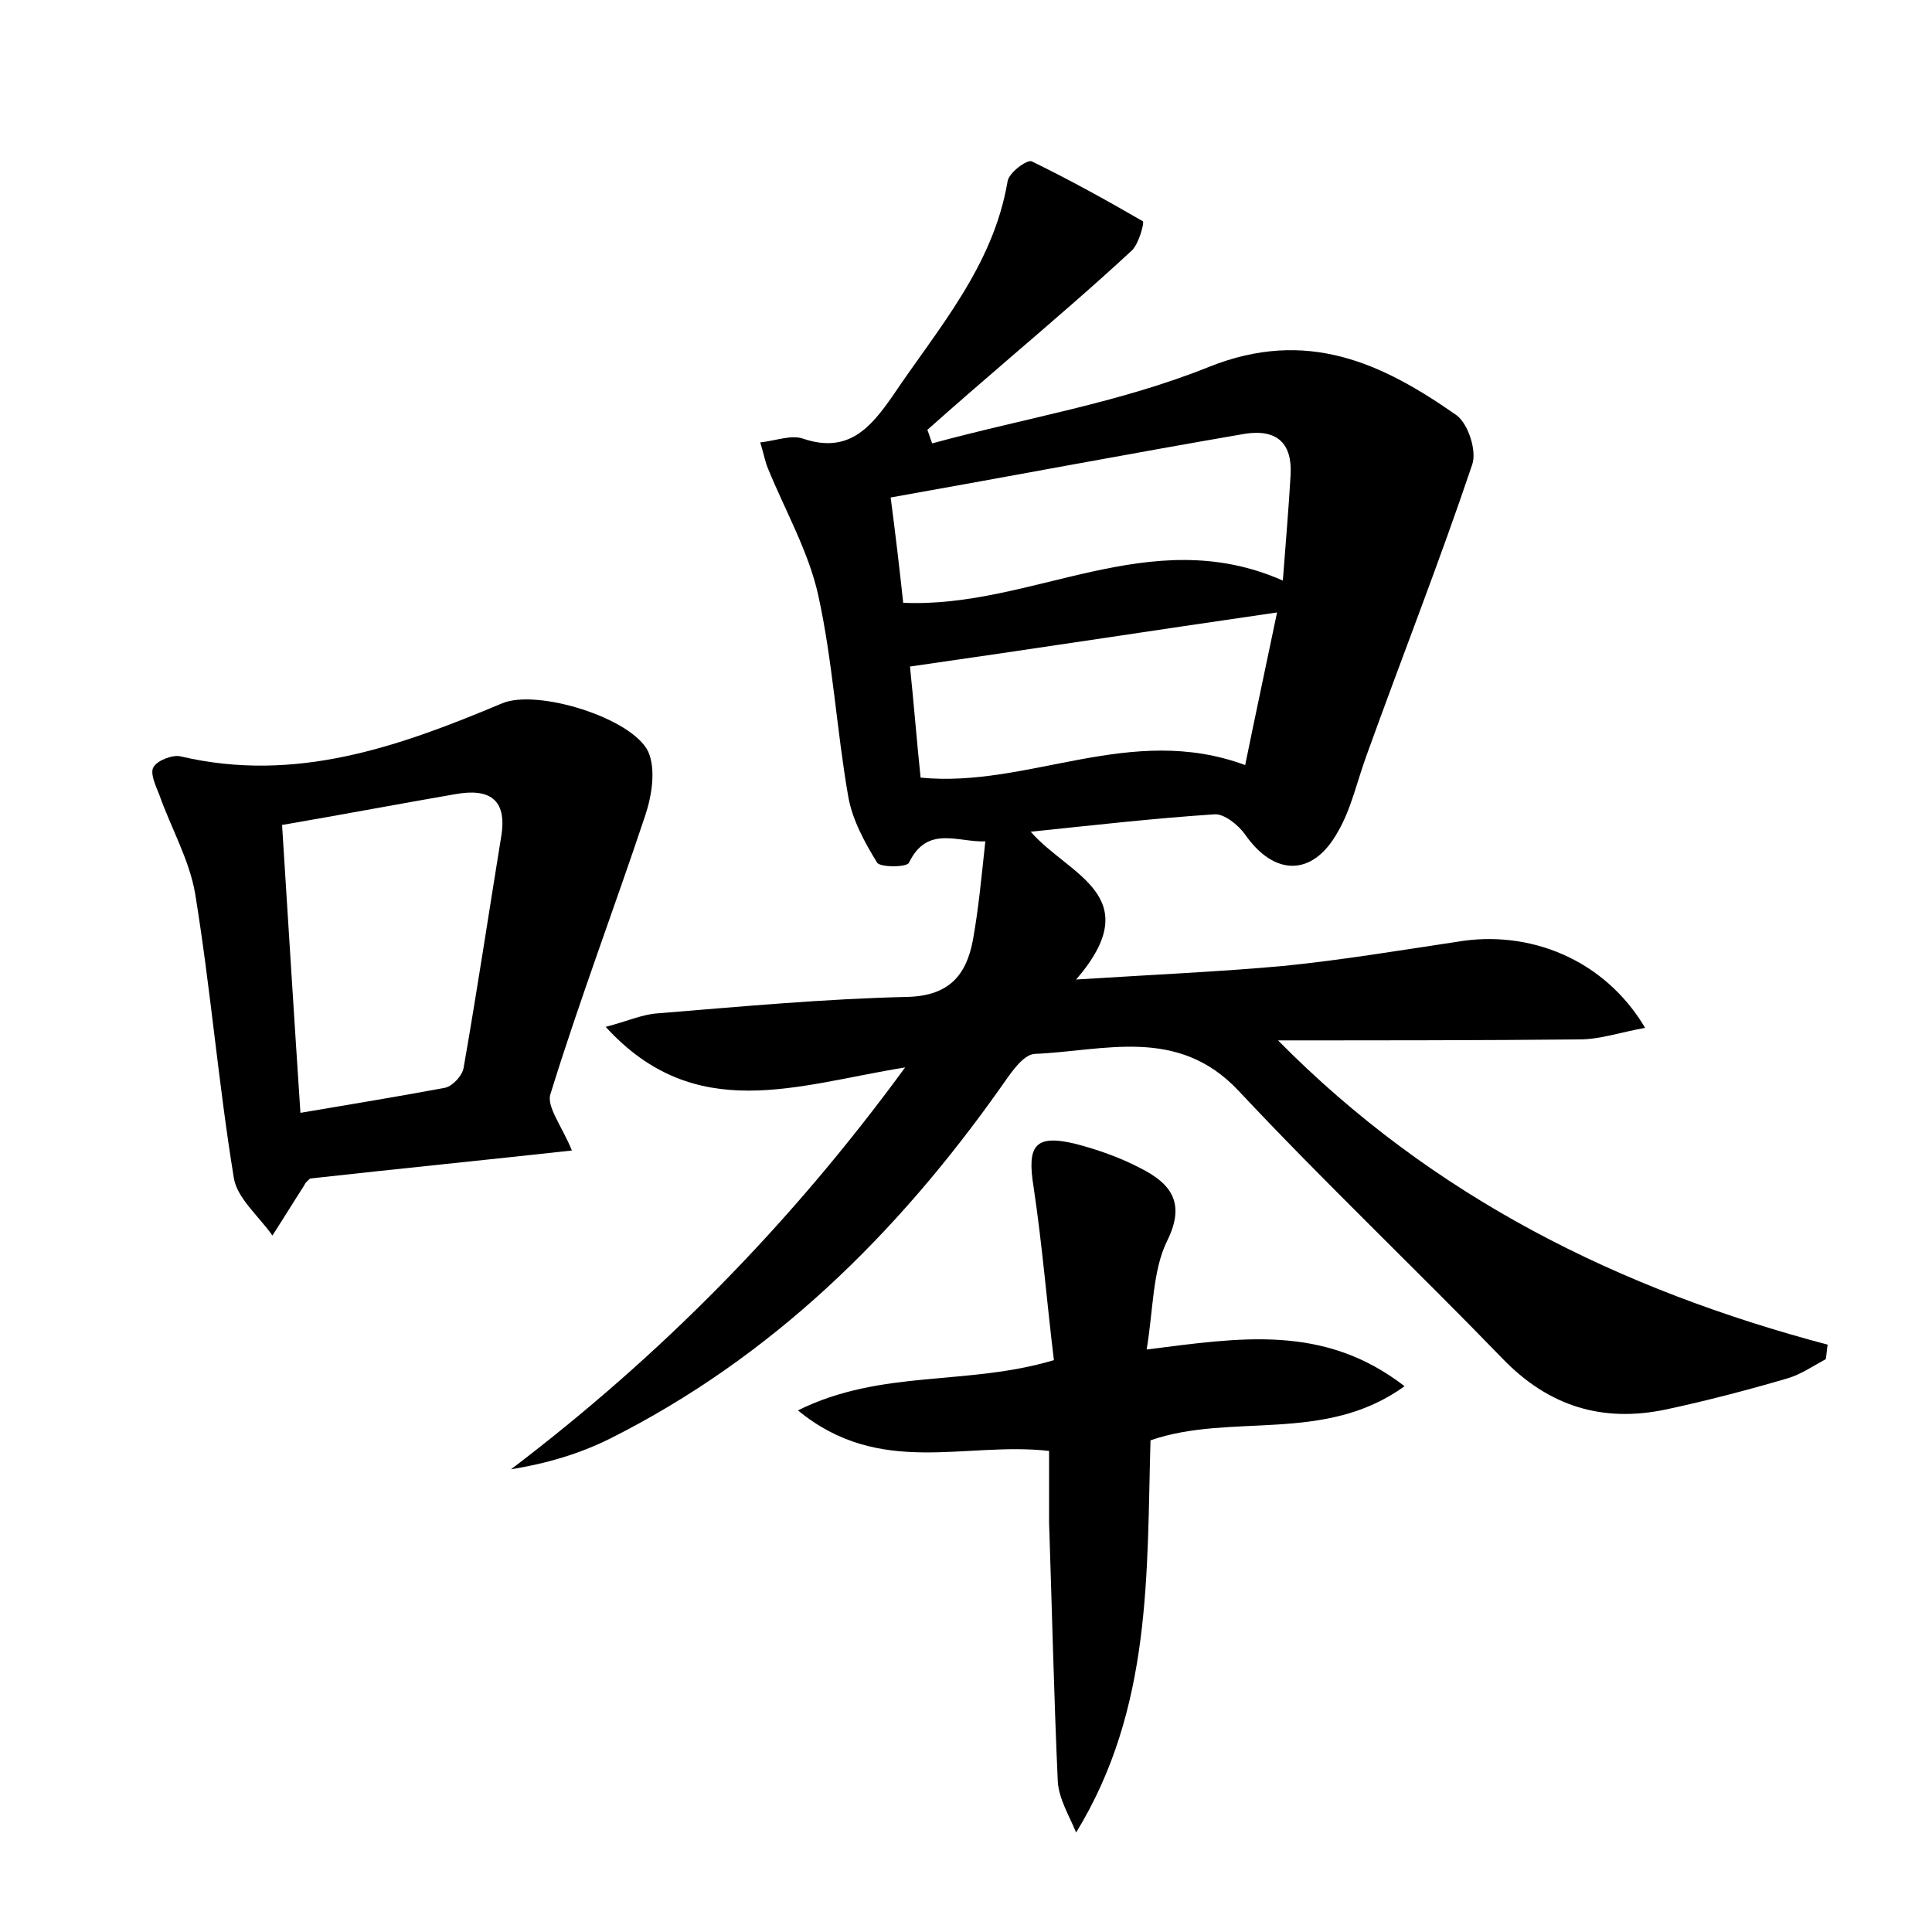 <?xml version="1.0" encoding="utf-8"?>
<!-- Generator: Adobe Illustrator 22.0.0, SVG Export Plug-In . SVG Version: 6.00 Build 0)  -->
<svg version="1.1" id="图层_1" xmlns="http://www.w3.org/2000/svg" xmlns:xlink="http://www.w3.org/1999/xlink" x="0px" y="0px"
	 viewBox="0 0 200 200" style="enable-background:new 0 0 200 200;" xml:space="preserve">
<style type="text/css">
	.st1{fill:#010000;}
	.st4{fill:#fbfafc;}
</style>
<g>
	
	<path d="M170.3,106.4c-2.7,0.5-4.7,1.2-6.8,1.2c-10.2,0.1-20.4,0.1-31.2,0.1c16.1,16.3,35.4,25.8,56.9,31.5c-0.1,0.5-0.1,1-0.2,1.5
		c-1.3,0.7-2.6,1.6-4,2c-4.1,1.2-8.3,2.3-12.5,3.2c-6.6,1.4-12.2-0.3-17-5.3c-9-9.3-18.4-18.2-27.3-27.7c-6.3-6.7-13.9-4.1-21.1-3.8
		c-1.3,0.1-2.6,2.2-3.6,3.6c-10.7,15.1-23.6,27.8-40.3,36.2c-3.2,1.6-6.6,2.6-10.3,3.2c15.4-11.7,28.8-25.2,40.8-41.6
		c-11.2,1.8-21.7,6-31-4.2c2.3-0.6,3.8-1.3,5.4-1.4c8.6-0.7,17.2-1.5,25.8-1.7c4.3-0.1,6.1-2.2,6.8-5.8c0.6-3.3,0.9-6.6,1.3-10.3
		c-2.9,0.1-6-1.7-7.9,2.2c-0.2,0.5-3,0.5-3.3,0c-1.3-2.1-2.6-4.5-3-6.9c-1.2-6.9-1.6-14-3.1-20.8c-1-4.5-3.4-8.7-5.2-13.1
		c-0.3-0.7-0.4-1.4-0.8-2.7c1.7-0.2,3.2-0.8,4.4-0.4c4.7,1.6,7-1.1,9.3-4.4c4.7-7,10.4-13.4,11.9-22.2c0.1-0.9,2-2.3,2.5-2.1
		c3.9,1.9,7.7,4,11.5,6.2c0.2,0.1-0.4,2.3-1.1,3c-4.1,3.8-8.3,7.4-12.6,11.1c-2.9,2.5-5.8,5-8.6,7.5c0.2,0.5,0.3,0.9,0.5,1.4
		c9.5-2.6,19.4-4.2,28.6-7.9c10.2-4.1,18-0.4,25.7,5c1.2,0.9,2.1,3.7,1.6,5.1c-3.4,10.1-7.3,20-10.9,30c-1,2.7-1.6,5.6-3,8
		c-2.6,4.7-6.6,4.6-9.6,0.3c-0.7-1-2.2-2.2-3.2-2.1c-6.1,0.4-12.3,1.1-19,1.8c3.9,4.5,12.2,6.6,4.7,15.3c7.9-0.5,14.7-0.8,21.4-1.4
		c6-0.6,12-1.6,18-2.5C158.3,96.2,166.1,99.3,170.3,106.4z M93.5,62.4c13.4,0.6,25.5-8.4,39.3-2.3c0.3-4,0.6-7.4,0.8-10.9
		c0.2-3.3-1.4-4.8-4.7-4.3c-12.2,2.1-24.3,4.4-36.7,6.6C92.7,55.3,93.1,58.7,93.5,62.4z M128.9,79.2c1.1-5.4,2.2-10.5,3.3-15.8
		c-13.1,1.9-25.4,3.8-38,5.6c0.4,3.8,0.7,7.7,1.1,11.5C106.5,81.6,117,74.8,128.9,79.2z"/>
	<path d="M59.2,119.1c-9.1,1-18.1,1.9-27.1,2.9c-0.2,0.2-0.5,0.4-0.6,0.7c-1.1,1.7-2.2,3.5-3.3,5.2c-1.4-2-3.7-3.9-4-6
		c-1.6-9.8-2.4-19.6-4-29.4c-0.6-3.5-2.5-6.8-3.7-10.2c-0.4-1-1-2.3-0.6-2.9c0.4-0.7,2-1.3,2.8-1.1c11.9,2.8,22.6-1,33.3-5.5
		c3.6-1.5,13.4,1.5,15.1,5c0.8,1.8,0.4,4.5-0.3,6.6c-3.2,9.6-6.8,19.1-9.8,28.8C56.5,114.5,58.2,116.6,59.2,119.1z M31.1,115.2
		c5.3-0.9,10.2-1.7,15-2.6c0.8-0.2,1.8-1.3,1.9-2.1c1.4-8,2.6-16,3.9-24c0.6-3.8-1.3-4.9-4.7-4.3c-5.8,1-11.6,2.1-18,3.2
		C29.8,94.9,30.4,104.6,31.1,115.2z"/>
	<path d="M108.6,150.2c-8.7-1-17.5,2.8-26-4.2c8.7-4.3,17.5-2.5,26.5-5.2c-0.7-5.7-1.2-11.9-2.1-17.9c-0.7-4.3,0.1-5.5,4.3-4.5
		c2.3,0.6,4.6,1.4,6.7,2.5c3.2,1.6,4.8,3.6,2.8,7.6c-1.5,3.1-1.4,7-2.1,11.2c9.6-1.2,18.3-2.7,26.7,3.8c-8.3,6-17.9,2.7-26.3,5.6
		c-0.4,13.7,0.2,27.7-7.7,40.6c-0.7-1.7-1.8-3.5-1.9-5.3c-0.4-8.9-0.6-17.9-0.9-26.8C108.6,155.4,108.6,153,108.6,150.2z"/>
	
	
	
</g>
</svg>
